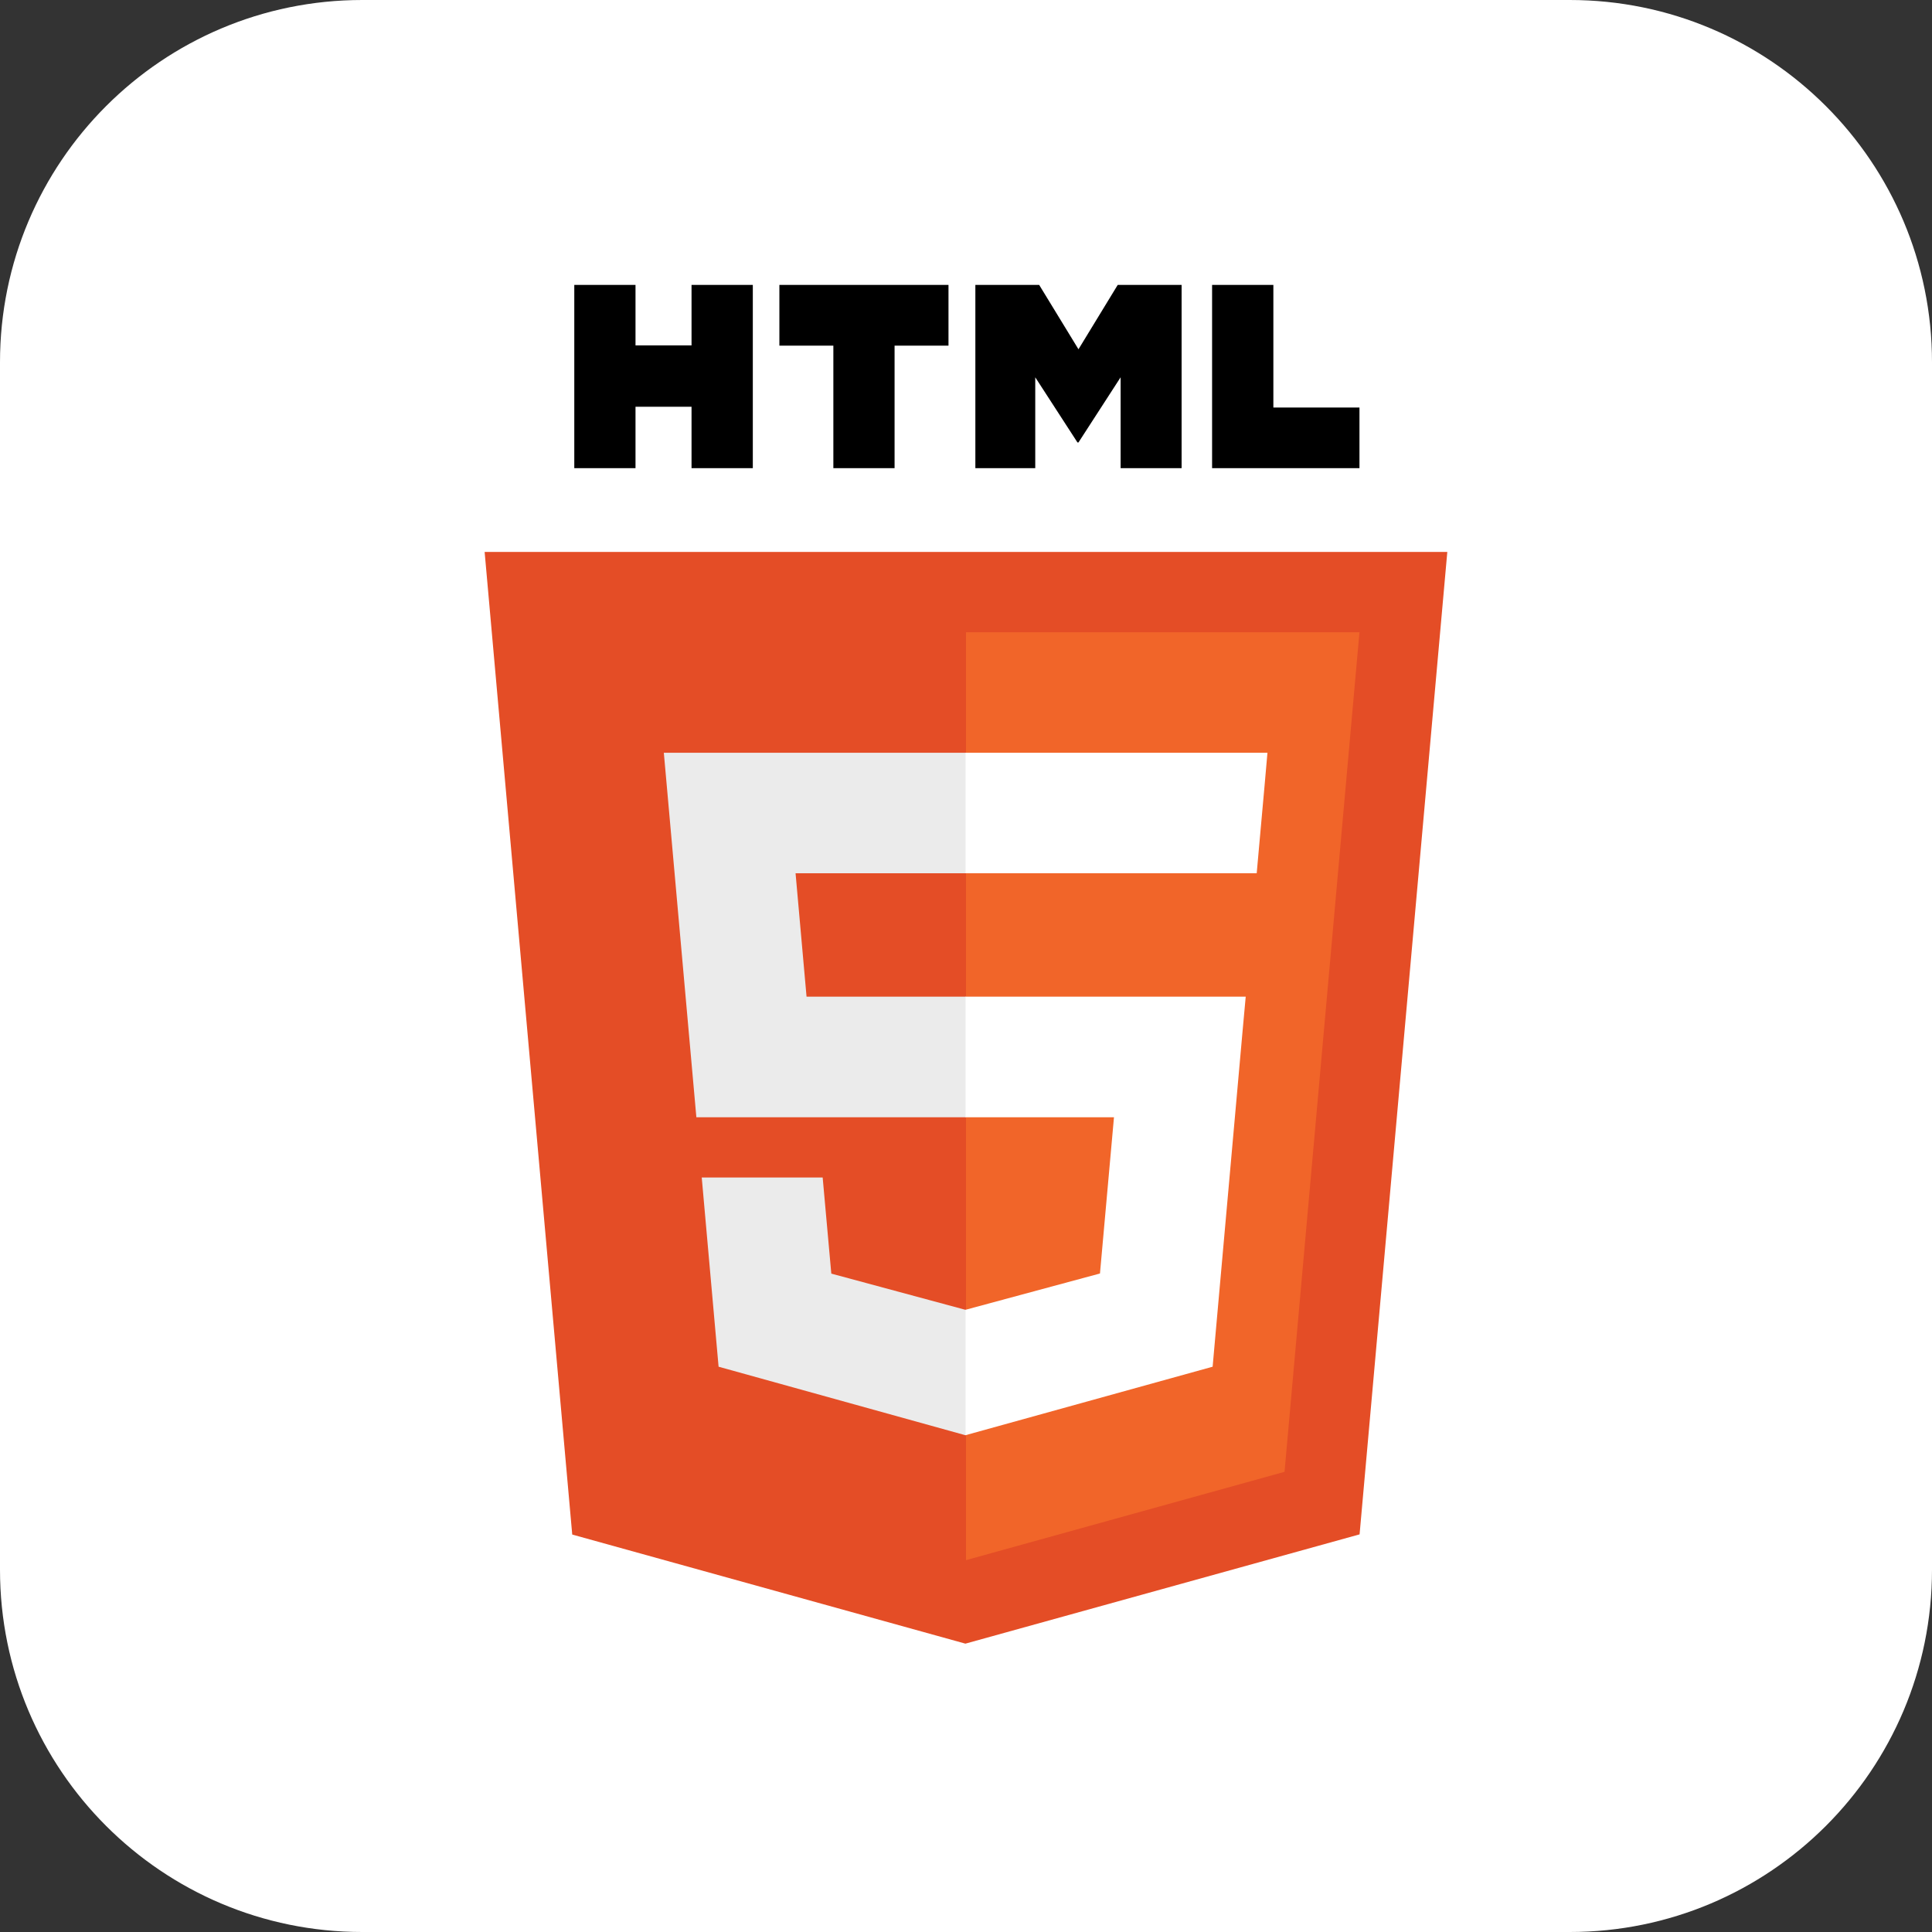 <svg width="32" height="32" viewBox="0 0 32 32" fill="none" xmlns="http://www.w3.org/2000/svg">
<rect x="0" y="0" width="32" height="32" fill="#333333" stroke="none"/>
<path d="M0 6C0 2.686 2.686 0 6 0H26C29.314 0 32 2.686 32 6V26C32 29.314 29.314 32 26 32H6C2.686 32 0 29.314 0 26V6Z" fill="white"/>
<g clip-path="url(#clip0_108_384)">
<path d="M23.972 9.142L22.519 25.414L15.99 27.224L9.478 25.417L8.027 9.142H23.972Z" fill="#E44D26"/>
<path d="M16 25.841L21.276 24.378L22.517 10.472H16V25.841Z" fill="#F16529"/>
<path d="M13.177 14.464H16V12.468H10.995L11.043 13.004L11.534 18.505H16V16.508H13.359L13.177 14.464ZM13.626 19.503H11.623L11.902 22.637L15.991 23.772L16 23.769V21.692L15.992 21.695L13.769 21.095L13.626 19.503Z" fill="#EBEBEB"/>
<path d="M9.512 4.719H10.526V5.721H11.454V4.719H12.469V7.754H11.454V6.737H10.526V7.754H9.512L9.512 4.719ZM13.802 5.725H12.909V4.719H15.71V5.725H14.817V7.754H13.803V5.725H13.802ZM16.155 4.719H17.212L17.863 5.785L18.513 4.719H19.571V7.754H18.561V6.249L17.863 7.328H17.846L17.147 6.249V7.754H16.155V4.719ZM20.076 4.719H21.091V6.75H22.517V7.754H20.076L20.076 4.719Z" fill="black"/>
<path d="M15.993 18.505H18.451L18.219 21.093L15.993 21.694V23.771L20.085 22.637L20.115 22.299L20.584 17.044L20.633 16.508H15.993V18.505ZM15.993 14.46V14.464H20.815L20.855 14.016L20.946 13.004L20.993 12.468H15.993V14.46Z" fill="white"/>
</g>
<defs>
<clipPath id="clip0_108_384">
<rect width="16" height="22.562" fill="white" transform="translate(8 4.719)"/>
</clipPath>
</defs>
</svg>
